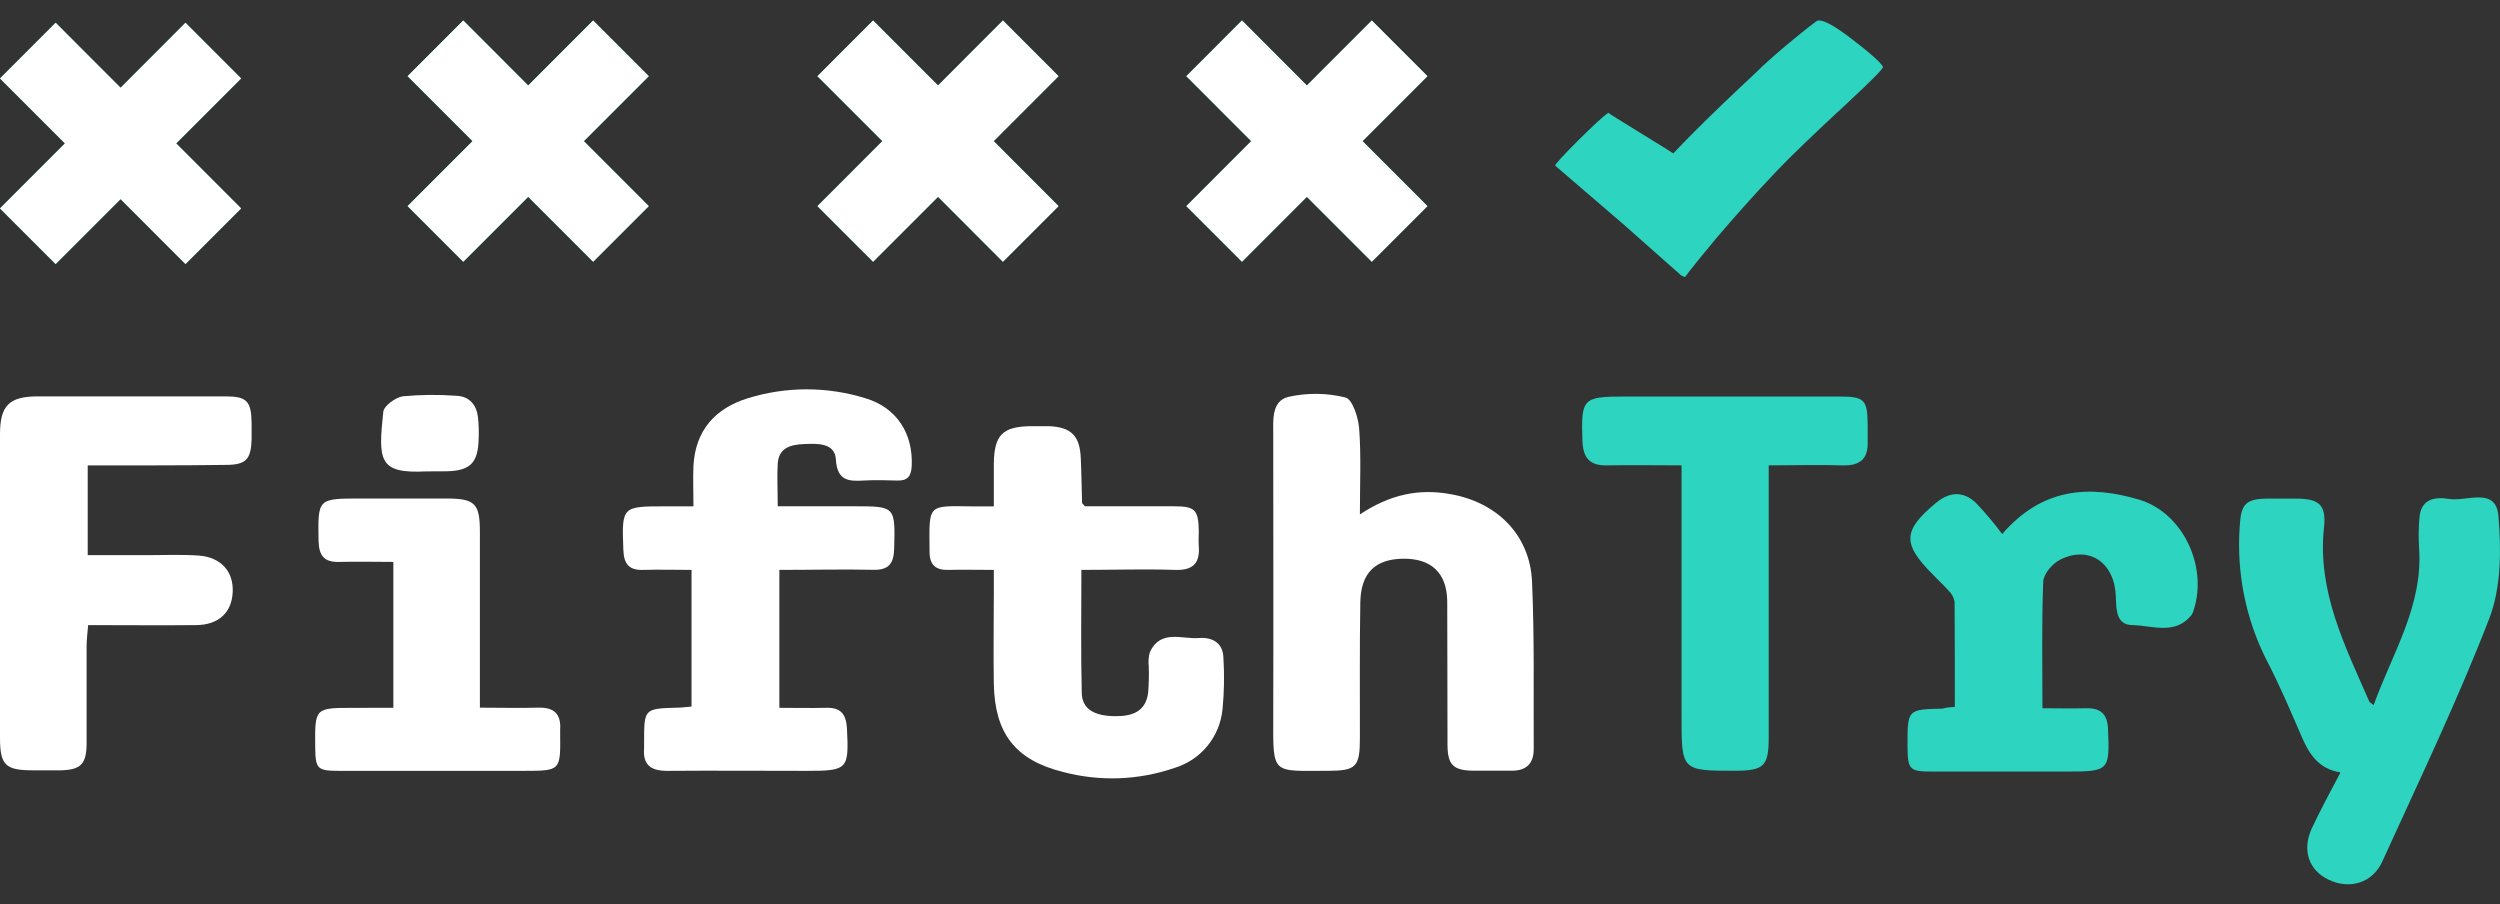 <svg width="47" height="17" viewBox="0 0 47 17" fill="none" xmlns="http://www.w3.org/2000/svg">
<rect x="0" y="0" width="47" height="17" fill="#333333" stroke="none"/>
<path d="M35.4 1.254C35.35 1.167 35.155 0.994 34.817 0.736C34.45 0.453 34.226 0.341 34.146 0.401C33.962 0.539 33.765 0.697 33.555 0.874C33.326 1.068 33.146 1.23 33.016 1.36C32.773 1.587 32.555 1.794 32.361 1.979C31.996 2.331 31.695 2.632 31.458 2.884C31.442 2.871 31.233 2.741 30.831 2.494C30.439 2.253 30.241 2.129 30.236 2.12C30.145 2.182 29.956 2.355 29.669 2.641C29.381 2.929 29.237 3.086 29.237 3.114L30.531 4.226C30.534 4.228 30.892 4.545 31.606 5.178C31.635 5.195 31.66 5.204 31.682 5.204C31.804 5.04 31.992 4.806 32.245 4.504C32.615 4.067 32.998 3.64 33.395 3.222C33.667 2.937 34.111 2.509 34.729 1.938C35.193 1.508 35.416 1.28 35.4 1.254L35.4 1.254Z" fill="#2DD4BF"/>
<path d="M25.566 9.671C26.13 9.297 26.669 9.183 27.259 9.288C28.133 9.437 28.762 10.048 28.802 10.931C28.849 11.98 28.828 13.031 28.834 14.082C28.834 14.354 28.695 14.49 28.424 14.489C28.179 14.489 27.938 14.489 27.689 14.489C27.32 14.482 27.215 14.379 27.213 14.001C27.209 13.103 27.213 12.204 27.208 11.305C27.202 10.766 26.902 10.493 26.367 10.504C25.852 10.515 25.585 10.771 25.574 11.321C25.559 12.173 25.568 13.025 25.566 13.877C25.566 14.418 25.496 14.49 24.97 14.491C23.902 14.491 23.934 14.582 23.937 13.472C23.942 11.71 23.937 9.946 23.937 8.183C23.937 7.903 23.9 7.542 24.219 7.462C24.574 7.382 24.942 7.385 25.295 7.473C25.424 7.504 25.537 7.848 25.552 8.057C25.591 8.57 25.566 9.079 25.566 9.671Z" fill="white"/>
<path d="M14.652 10.714V13.307C14.959 13.307 15.246 13.314 15.534 13.307C15.801 13.298 15.905 13.423 15.922 13.683C15.962 14.463 15.943 14.492 15.165 14.492C14.291 14.492 13.418 14.485 12.544 14.492C12.232 14.492 12.082 14.379 12.109 14.062C12.109 14.026 12.109 13.991 12.109 13.956C12.109 13.321 12.109 13.321 12.743 13.304C12.822 13.304 12.901 13.291 13.001 13.283V10.714C12.693 10.714 12.394 10.705 12.096 10.714C11.822 10.725 11.729 10.599 11.719 10.338C11.689 9.524 11.688 9.519 12.504 9.519H13.037C13.037 9.237 13.026 8.994 13.037 8.753C13.075 8.088 13.448 7.675 14.062 7.486C14.78 7.264 15.548 7.264 16.267 7.486C16.86 7.663 17.17 8.152 17.14 8.766C17.129 8.961 17.056 9.041 16.864 9.034C16.655 9.028 16.444 9.022 16.235 9.034C15.944 9.052 15.739 9.034 15.714 8.635C15.696 8.325 15.366 8.337 15.125 8.348C14.884 8.358 14.64 8.405 14.621 8.718C14.607 8.962 14.621 9.205 14.621 9.518H16.046C16.838 9.518 16.831 9.518 16.81 10.322C16.802 10.603 16.7 10.721 16.412 10.712C15.836 10.7 15.266 10.714 14.652 10.714Z" fill="white"/>
<path d="M20.33 10.714C20.33 11.518 20.318 12.274 20.337 13.029C20.345 13.334 20.576 13.465 20.98 13.464C21.289 13.464 21.54 13.377 21.585 13.024C21.598 12.862 21.602 12.7 21.597 12.537C21.586 12.444 21.593 12.35 21.617 12.26C21.82 11.826 22.22 12.021 22.543 11.995C22.783 11.977 22.991 12.079 23 12.363C23.02 12.687 23.015 13.013 22.983 13.337C22.958 13.59 22.859 13.829 22.698 14.025C22.537 14.221 22.322 14.364 22.08 14.437C21.404 14.67 20.673 14.696 19.982 14.512C19.084 14.288 18.701 13.783 18.684 12.855C18.674 12.284 18.684 11.711 18.684 11.14V10.714C18.375 10.714 18.102 10.707 17.825 10.714C17.592 10.721 17.478 10.617 17.476 10.386C17.469 9.47 17.419 9.509 18.276 9.52H18.684C18.684 9.237 18.684 8.974 18.684 8.712C18.693 8.178 18.846 8.023 19.369 8.012C19.486 8.012 19.602 8.012 19.719 8.012C20.138 8.03 20.301 8.19 20.319 8.617C20.332 8.896 20.334 9.175 20.343 9.455C20.343 9.463 20.356 9.472 20.397 9.518C20.93 9.518 21.498 9.518 22.066 9.518C22.469 9.518 22.53 9.583 22.537 9.985C22.537 10.083 22.53 10.172 22.537 10.265C22.562 10.594 22.425 10.726 22.087 10.714C21.518 10.695 20.948 10.714 20.33 10.714Z" fill="white"/>
<path d="M1.649 8.749V10.437H2.763C3.089 10.437 3.416 10.422 3.741 10.445C4.156 10.476 4.392 10.748 4.375 11.128C4.359 11.508 4.118 11.749 3.686 11.752C3.023 11.759 2.36 11.752 1.657 11.752C1.646 11.894 1.629 12.016 1.628 12.142C1.628 12.76 1.628 13.379 1.628 13.994C1.622 14.371 1.512 14.472 1.142 14.482C0.969 14.482 0.793 14.482 0.618 14.482C0.102 14.482 0.001 14.384 0 13.874C0 12.766 0 11.657 0 10.549C0 9.755 0 8.962 0 8.168C0 7.625 0.169 7.454 0.708 7.452C1.884 7.452 3.06 7.452 4.237 7.452C4.64 7.452 4.723 7.54 4.73 7.948C4.73 8.053 4.73 8.159 4.73 8.264C4.718 8.64 4.623 8.739 4.245 8.74C3.396 8.752 2.547 8.749 1.649 8.749Z" fill="white"/>
<path d="M44.624 13.257C44.975 12.283 45.558 11.389 45.478 10.296C45.467 10.11 45.469 9.922 45.485 9.736C45.513 9.376 45.776 9.337 46.046 9.38C46.375 9.434 46.92 9.145 46.97 9.696C47.024 10.333 47.024 11.041 46.8 11.623C46.201 13.176 45.476 14.681 44.787 16.197C44.604 16.601 44.174 16.727 43.781 16.54C43.404 16.363 43.271 15.98 43.465 15.566C43.627 15.22 43.813 14.883 44.001 14.522C43.585 14.454 43.413 14.174 43.272 13.851C43.063 13.37 42.86 12.885 42.617 12.421C42.218 11.638 42.042 10.759 42.108 9.882C42.131 9.482 42.218 9.382 42.606 9.374C42.793 9.374 42.979 9.374 43.166 9.374C43.593 9.374 43.738 9.486 43.691 9.916C43.562 11.121 44.087 12.142 44.542 13.188C44.55 13.206 44.574 13.216 44.624 13.257Z" fill="#2DD4BF"/>
<path d="M36.751 13.289C36.751 12.606 36.751 11.96 36.746 11.309C36.73 11.231 36.691 11.159 36.633 11.104C36.541 10.999 36.439 10.909 36.342 10.806C35.759 10.221 35.771 9.975 36.395 9.455C36.648 9.244 36.909 9.227 37.148 9.455C37.324 9.64 37.489 9.836 37.642 10.04C38.397 9.163 39.287 9.118 40.214 9.393C41.038 9.638 41.508 10.644 41.242 11.467C41.234 11.501 41.219 11.534 41.2 11.564C40.889 11.946 40.465 11.759 40.093 11.752C39.784 11.752 39.786 11.46 39.778 11.222C39.759 10.577 39.278 10.247 38.73 10.522C38.587 10.595 38.419 10.788 38.413 10.933C38.382 11.712 38.398 12.492 38.398 13.315C38.689 13.315 38.953 13.322 39.216 13.315C39.479 13.308 39.619 13.412 39.631 13.705C39.664 14.485 39.651 14.505 38.865 14.505C38.016 14.505 37.166 14.505 36.315 14.505C35.898 14.505 35.866 14.467 35.861 14.039V14.004C35.861 13.337 35.861 13.337 36.522 13.322C36.575 13.304 36.633 13.297 36.751 13.289Z" fill="#2DD4BF"/>
<path d="M31.613 8.749C31.128 8.749 30.672 8.74 30.222 8.749C29.893 8.76 29.762 8.614 29.75 8.294C29.722 7.496 29.75 7.455 30.532 7.455C31.883 7.455 33.234 7.455 34.585 7.455C35.052 7.455 35.107 7.515 35.112 7.979C35.112 8.084 35.112 8.189 35.112 8.293C35.126 8.62 34.976 8.758 34.648 8.749C34.197 8.735 33.747 8.749 33.252 8.749V9.204C33.252 10.755 33.252 12.307 33.252 13.858C33.252 14.403 33.164 14.488 32.625 14.49C31.613 14.49 31.613 14.49 31.613 13.47V8.749V8.749Z" fill="#2DD4BF"/>
<path d="M7.395 13.306V10.564C7.051 10.564 6.715 10.555 6.386 10.564C6.103 10.574 5.998 10.457 5.989 10.175C5.976 9.372 5.967 9.372 6.781 9.372C7.317 9.372 7.849 9.372 8.388 9.372C8.926 9.372 9.022 9.462 9.022 9.995C9.022 10.952 9.022 11.908 9.022 12.865V13.304C9.404 13.304 9.76 13.314 10.114 13.304C10.412 13.294 10.551 13.419 10.531 13.718C10.53 13.741 10.53 13.764 10.531 13.788C10.539 14.491 10.539 14.491 9.852 14.492H6.392C5.959 14.492 5.931 14.46 5.926 14.039C5.919 13.308 5.919 13.308 6.641 13.308L7.395 13.306Z" fill="white"/>
<path d="M8.058 8.862H8.023C7.12 8.908 7.107 8.668 7.206 7.742C7.218 7.629 7.436 7.471 7.574 7.45C7.909 7.419 8.246 7.416 8.582 7.441C8.825 7.451 8.958 7.61 8.986 7.845C9.001 7.984 9.005 8.124 8.998 8.263C8.986 8.7 8.841 8.848 8.406 8.86C8.29 8.862 8.174 8.862 8.058 8.862Z" fill="white"/>
<path d="M4.533 3.918L3.487 4.964L2.267 3.743L1.046 4.964L0 3.918L1.221 2.696L0 1.475L1.046 0.428L2.267 1.65L3.487 0.428L4.533 1.475L3.312 2.696L4.533 3.918Z" fill="#2DD4BF"/>
<path d="M3.487 0.428L2.267 1.65L1.046 0.428L3.05176e-05 1.475L1.221 2.696L3.05176e-05 3.918L1.046 4.964L2.267 3.743L3.487 4.964L4.533 3.918L3.312 2.696L4.533 1.475L3.487 0.428Z" fill="white"/>
<path d="M26.836 3.875L25.79 4.921L24.569 3.7L23.349 4.921L22.303 3.875L23.523 2.653L22.303 1.432L23.349 0.385L24.569 1.607L25.79 0.385L26.836 1.432L25.615 2.653L26.836 3.875Z" fill="#2DD4BF"/>
<path d="M25.79 0.385L24.569 1.607L23.349 0.385L22.303 1.432L23.523 2.653L22.303 3.875L23.349 4.921L24.569 3.7L25.79 4.921L26.836 3.875L25.615 2.653L26.836 1.432L25.79 0.385Z" fill="white"/>
<path d="M12.197 3.875L11.151 4.921L9.93 3.7L8.709 4.921L7.663 3.875L8.884 2.653L7.663 1.432L8.709 0.385L9.93 1.607L11.151 0.385L12.197 1.432L10.976 2.653L12.197 3.875Z" fill="#2DD4BF"/>
<path d="M11.151 0.385L9.93 1.607L8.709 0.385L7.663 1.432L8.884 2.653L7.663 3.875L8.709 4.921L9.93 3.7L11.151 4.921L12.197 3.875L10.976 2.653L12.197 1.432L11.151 0.385Z" fill="white"/>
<path d="M19.901 3.875L18.855 4.921L17.635 3.7L16.414 4.921L15.368 3.875L16.589 2.653L15.368 1.432L16.414 0.385L17.635 1.607L18.855 0.385L19.901 1.432L18.681 2.653L19.901 3.875Z" fill="#2DD4BF"/>
<path d="M18.855 0.385L17.635 1.607L16.414 0.385L15.368 1.432L16.589 2.653L15.368 3.875L16.414 4.921L17.635 3.7L18.855 4.921L19.901 3.875L18.681 2.653L19.901 1.432L18.855 0.385Z" fill="white"/>
</svg>
